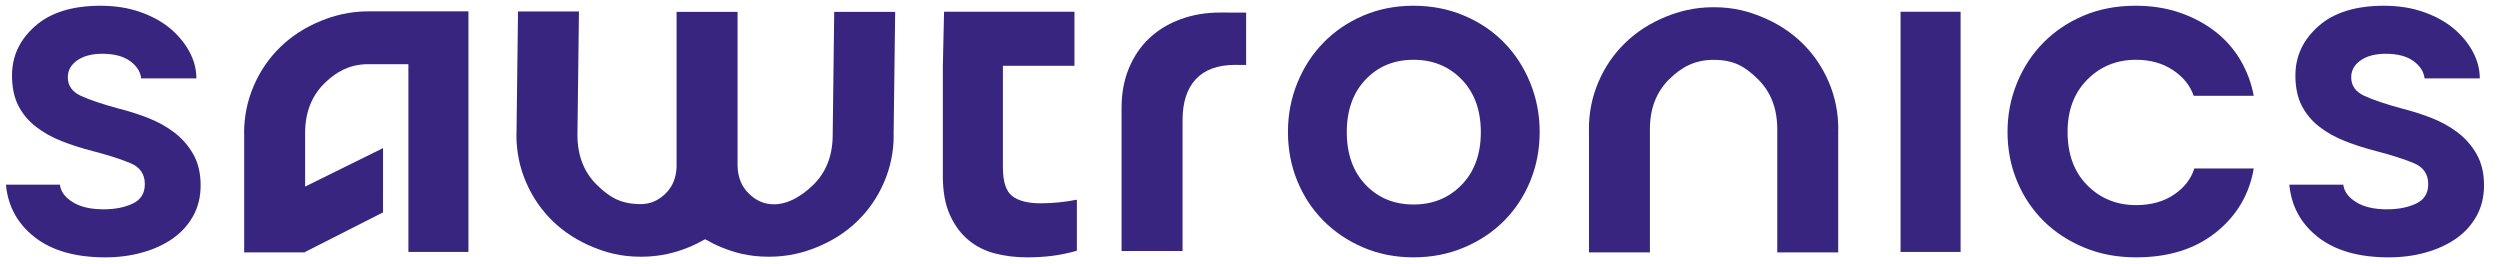 <?xml version="1.0" encoding="UTF-8" standalone="no"?>
<svg
   version="1.1"
   id="svg2"
   xml:space="preserve"
   width="340.157"
   height="35.976"
   viewBox="0 0 340.157 35.976"
   sodipodi:docname="sawtronics.svg"
   inkscape:version="1.1 (c4e8f9ed74, 2021-05-24)"
   xmlns:inkscape="http://www.inkscape.org/namespaces/inkscape"
   xmlns:sodipodi="http://sodipodi.sourceforge.net/DTD/sodipodi-0.dtd"
   xmlns="http://www.w3.org/2000/svg"
   xmlns:svg="http://www.w3.org/2000/svg"
   xmlns:rdf="http://www.w3.org/1999/02/22-rdf-syntax-ns#"
   xmlns:cc="http://creativecommons.org/ns#"
   xmlns:dc="http://purl.org/dc/elements/1.1/"><defs
     id="defs6"><clipPath
       clipPathUnits="userSpaceOnUse"
       id="clipPath18"><path
         d="M 0,141.732 H 255.118 V 0 H 0 Z"
         id="path16" /></clipPath></defs><sodipodi:namedview
     pagecolor="#ffffff"
     bordercolor="#666666"
     borderopacity="1"
     objecttolerance="10"
     gridtolerance="10"
     guidetolerance="10"
     inkscape:pageopacity="0"
     inkscape:pageshadow="2"
     inkscape:window-width="1920"
     inkscape:window-height="1142"
     id="namedview4"
     inkscape:pagecheckerboard="0"
     showgrid="false"
     height="188.976px"
     inkscape:zoom="3.3114761"
     inkscape:cx="109.76978"
     inkscape:cy="75.344044"
     inkscape:window-x="1200"
     inkscape:window-y="0"
     inkscape:window-maximized="1"
     inkscape:current-layer="g10" /><g
     id="g10"
     inkscape:groupmode="layer"
     inkscape:label="sawtronics_logo_final"
     transform="matrix(1.333,0,0,-1.333,0,188.976)"><g
       id="g12"
       transform="matrix(1.335,0,0,1.335,-41.689,35.387)"><g
         id="g14"
         clip-path="url(#clipPath18)"><g
           id="g20"
           transform="translate(124.496,78.727)"><path
             d="M 0,0 C -1.071,0 -2.071,-0.17 -3,-0.511 -3.931,-0.853 -4.726,-1.334 -5.388,-1.957 -6.05,-2.579 -6.57,-3.342 -6.948,-4.246 -7.326,-5.15 -7.515,-6.166 -7.515,-7.292 v -10.939 h 4.664 v 10.004 c 0,1.365 0.339,2.41 1.018,3.136 0.679,0.726 1.681,1.089 3.006,1.089 0.003,0 0.439,-0.004 0.836,-0.007 v 4.003 C 1.123,-0.003 0.21,0 0,0"
             style="fill:#382580;fill-opacity:1;fill-rule:nonzero;stroke:none"
             id="path22" /></g><g
           id="g24"
           transform="translate(171.044,73.437)"><path
             d="m 0,0 c -0.492,1.141 -1.174,2.135 -2.046,2.979 -0.873,0.846 -1.915,1.512 -3.126,2.002 -0.926,0.373 -2.023,0.716 -3.625,0.716 -1.523,0 -2.7,-0.343 -3.626,-0.716 -1.211,-0.49 -2.253,-1.156 -3.125,-2.002 -0.873,-0.844 -1.555,-1.838 -2.046,-2.979 -0.492,-1.141 -0.737,-2.35 -0.737,-3.624 0,0 0.005,-10e-4 0.006,-0.002 v -9.422 h 4.659 v 9.441 c 0.004,1.592 0.513,2.877 1.53,3.852 0.913,0.876 1.905,1.429 3.339,1.429 1.602,0 2.425,-0.553 3.339,-1.429 1.017,-0.975 1.525,-2.26 1.529,-3.852 v -9.441 H 0.73 v 9.422 c 0.001,10e-4 0.007,10e-4 0.007,10e-4 C 0.737,-2.35 0.491,-1.141 0,0"
             style="fill:#382580;fill-opacity:1;fill-rule:nonzero;stroke:none"
             id="path26" /></g><g
           id="g28"
           transform="translate(103.41,78.788)"><path
             d="M 0,0 H 9.97 V -4.132 H 4.498 v -7.76 c 0,-1.101 0.239,-1.837 0.718,-2.204 0.48,-0.367 1.198,-0.55 2.158,-0.55 0.926,0 1.854,0.092 2.781,0.275 v -3.902 c -0.649,-0.184 -1.275,-0.314 -1.878,-0.39 -0.603,-0.077 -1.245,-0.115 -1.924,-0.115 -0.867,0 -1.686,0.098 -2.458,0.298 -0.773,0.199 -1.453,0.543 -2.041,1.033 -0.587,0.489 -1.059,1.132 -1.414,1.927 -0.356,0.796 -0.533,1.776 -0.533,2.94 v 8.448 z"
             style="fill:#382580;fill-opacity:1;fill-rule:nonzero;stroke:none"
             id="path30" /></g><g
           id="g32"
           transform="translate(134.202,69.583)"><path
             d="m 0,0 c 0,-1.677 0.479,-3.019 1.437,-4.024 0.959,-1.006 2.18,-1.509 3.665,-1.509 1.483,0 2.711,0.503 3.685,1.509 0.975,1.005 1.461,2.347 1.461,4.024 0,1.675 -0.486,3.017 -1.461,4.023 C 7.813,5.029 6.585,5.532 5.102,5.532 3.617,5.532 2.396,5.029 1.437,4.023 0.479,3.017 0,1.675 0,0 m -4.499,0.022 c 0,1.316 0.239,2.563 0.719,3.742 0.479,1.178 1.143,2.205 1.995,3.076 0.849,0.872 1.861,1.562 3.037,2.066 1.175,0.506 2.457,0.758 3.85,0.758 1.39,0 2.68,-0.252 3.871,-0.758 1.19,-0.504 2.211,-1.194 3.06,-2.066 0.85,-0.871 1.515,-1.898 1.994,-3.076 0.48,-1.179 0.72,-2.426 0.72,-3.742 0,-1.347 -0.24,-2.601 -0.72,-3.764 -0.479,-1.164 -1.144,-2.174 -1.994,-3.03 -0.849,-0.858 -1.87,-1.54 -3.06,-2.043 -1.191,-0.506 -2.481,-0.758 -3.871,-0.758 -1.393,0 -2.675,0.252 -3.85,0.758 -1.176,0.503 -2.188,1.185 -3.037,2.043 -0.852,0.856 -1.516,1.866 -1.995,3.03 -0.48,1.163 -0.719,2.417 -0.719,3.764"
             style="fill:#382580;fill-opacity:1;fill-rule:nonzero;stroke:none"
             id="path34" /></g><path
           d="m 176.542,78.788 h 4.59 V 60.423 h -4.59 z"
           style="fill:#382580;fill-opacity:1;fill-rule:nonzero;stroke:none"
           id="path36" /><g
           id="g38"
           transform="translate(194.551,75.115)"><path
             d="m 0,0 c -1.483,0 -2.729,-0.505 -3.732,-1.515 -1.005,-1.011 -1.507,-2.342 -1.507,-3.995 0,-1.715 0.502,-3.076 1.507,-4.086 1.003,-1.009 2.249,-1.515 3.732,-1.515 1.144,0 2.11,0.267 2.898,0.803 0.79,0.536 1.306,1.202 1.554,1.997 h 4.544 c -0.34,-1.99 -1.306,-3.62 -2.898,-4.89 -1.593,-1.27 -3.624,-1.904 -6.098,-1.904 -1.453,0 -2.783,0.251 -3.99,0.757 -1.208,0.504 -2.241,1.186 -3.101,2.043 -0.859,0.857 -1.53,1.867 -2.013,3.031 -0.485,1.163 -0.726,2.417 -0.726,3.764 0,1.316 0.241,2.563 0.726,3.742 0.483,1.178 1.154,2.205 2.013,3.076 0.86,0.872 1.884,1.562 3.077,2.066 1.192,0.505 2.515,0.758 3.968,0.758 C 1.19,4.132 2.318,3.955 3.34,3.604 4.359,3.252 5.264,2.77 6.052,2.158 6.841,1.545 7.481,0.818 7.977,-0.023 8.471,-0.866 8.812,-1.775 8.996,-2.754 H 4.405 C 4.128,-1.959 3.595,-1.302 2.807,-0.781 2.018,-0.261 1.082,0 0,0"
             style="fill:#382580;fill-opacity:1;fill-rule:nonzero;stroke:none"
             id="path40" /></g><g
           id="g42"
           transform="translate(213.734,63.682)"><path
             d="m 0,0 c 0.865,0 1.607,0.145 2.226,0.437 0.618,0.29 0.927,0.787 0.927,1.491 0,0.765 -0.371,1.301 -1.112,1.607 C 1.298,3.841 0.34,4.147 -0.834,4.454 -1.67,4.667 -2.458,4.92 -3.199,5.212 c -0.742,0.29 -1.4,0.657 -1.972,1.101 -0.572,0.443 -1.019,0.98 -1.345,1.607 -0.324,0.627 -0.486,1.401 -0.486,2.319 0,1.469 0.586,2.724 1.763,3.764 1.174,1.041 2.843,1.561 5.008,1.561 1.113,0 2.125,-0.16 3.037,-0.481 C 3.718,14.761 4.482,14.34 5.101,13.82 5.72,13.299 6.206,12.709 6.562,12.052 6.917,11.394 7.096,10.712 7.096,10.009 H 2.875 c -0.062,0.52 -0.348,0.964 -0.857,1.331 -0.51,0.368 -1.214,0.552 -2.111,0.552 -0.804,0 -1.445,-0.169 -1.924,-0.506 -0.48,-0.336 -0.719,-0.765 -0.719,-1.285 0,-0.643 0.333,-1.118 0.998,-1.423 C -1.074,8.372 -0.124,8.05 1.113,7.713 1.854,7.53 2.604,7.293 3.361,7.001 4.119,6.711 4.799,6.336 5.402,5.877 6.005,5.418 6.492,4.858 6.863,4.201 7.234,3.542 7.419,2.755 7.419,1.837 7.419,0.948 7.226,0.161 6.84,-0.527 6.453,-1.217 5.928,-1.791 5.264,-2.25 4.599,-2.709 3.826,-3.061 2.945,-3.306 2.063,-3.551 1.128,-3.673 0.139,-3.673 c -2.287,0 -4.088,0.512 -5.402,1.538 -1.314,1.026 -2.049,2.364 -2.203,4.018 h 4.127 C -3.277,1.361 -2.953,0.918 -2.364,0.552 -1.778,0.184 -0.989,0 0,0"
             style="fill:#382580;fill-opacity:1;fill-rule:nonzero;stroke:none"
             id="path44" /></g><g
           id="g46"
           transform="translate(99.671,78.78)"><path
             d="m 0,0 h -4.66 l -0.116,-9.419 c -0.004,-1.593 -0.512,-2.878 -1.53,-3.853 -0.901,-0.864 -2.077,-1.57 -3.285,-1.424 -0.643,0.077 -1.135,0.358 -1.582,0.786 -0.578,0.555 -0.868,1.284 -0.877,2.184 v 11.725 h -4.663 v -11.916 c -0.047,-0.81 -0.325,-1.48 -0.86,-1.993 -0.399,-0.382 -0.839,-0.637 -1.384,-0.745 -0.155,-0.016 -0.3,-0.046 -0.468,-0.046 -1.602,0 -2.425,0.553 -3.339,1.429 -1.017,0.975 -1.526,2.26 -1.529,3.853 l 0.116,9.45 h -4.659 l -0.117,-9.432 c -0.001,-10e-4 -0.006,-0.002 -0.006,-0.002 0,-1.274 0.245,-2.483 0.737,-3.624 0.493,-1.141 1.174,-2.136 2.046,-2.979 0.873,-0.846 1.915,-1.512 3.126,-2.002 0.925,-0.373 2.023,-0.716 3.625,-0.716 1.524,0 2.7,0.343 3.625,0.716 0.448,0.181 0.864,0.394 1.265,0.623 0.402,-0.229 0.818,-0.442 1.265,-0.623 0.925,-0.373 2.023,-0.716 3.625,-0.716 1.524,0 2.7,0.343 3.625,0.716 1.212,0.49 2.253,1.156 3.126,2.002 0.873,0.843 1.554,1.838 2.046,2.979 0.492,1.141 0.738,2.35 0.738,3.623 0,0 -0.006,0.002 -0.007,0.003 z"
             style="fill:#382580;fill-opacity:1;fill-rule:nonzero;stroke:none"
             id="path48" /></g><g
           id="g50"
           transform="translate(39.148,63.682)"><path
             d="m 0,0 c 0.865,0 1.607,0.145 2.226,0.437 0.618,0.29 0.927,0.787 0.927,1.491 0,0.765 -0.371,1.301 -1.113,1.607 -0.742,0.306 -1.7,0.612 -2.874,0.919 -0.835,0.213 -1.624,0.466 -2.366,0.758 -0.742,0.29 -1.399,0.657 -1.971,1.101 -0.572,0.443 -1.02,0.98 -1.344,1.607 -0.325,0.627 -0.487,1.401 -0.487,2.319 0,1.469 0.586,2.724 1.762,3.764 1.175,1.041 2.844,1.561 5.008,1.561 1.113,0 2.125,-0.16 3.038,-0.481 0.911,-0.322 1.676,-0.743 2.295,-1.263 0.618,-0.521 1.105,-1.111 1.461,-1.768 0.355,-0.658 0.533,-1.34 0.533,-2.043 h -4.22 c -0.062,0.52 -0.348,0.964 -0.858,1.331 -0.51,0.368 -1.214,0.552 -2.11,0.552 -0.804,0 -1.446,-0.169 -1.924,-0.506 -0.48,-0.336 -0.719,-0.765 -0.719,-1.285 0,-0.643 0.332,-1.118 0.997,-1.423 C -1.075,8.372 -0.124,8.05 1.113,7.713 1.855,7.53 2.604,7.293 3.362,7.001 4.119,6.711 4.799,6.336 5.402,5.877 6.005,5.418 6.492,4.858 6.863,4.201 7.234,3.542 7.42,2.755 7.42,1.837 7.42,0.948 7.226,0.161 6.84,-0.527 6.453,-1.217 5.927,-1.791 5.263,-2.25 4.598,-2.709 3.826,-3.061 2.944,-3.306 2.063,-3.551 1.128,-3.673 0.139,-3.673 c -2.288,0 -4.089,0.512 -5.402,1.538 -1.315,1.026 -2.049,2.364 -2.203,4.018 h 4.127 C -3.277,1.361 -2.953,0.918 -2.365,0.552 -1.778,0.184 -0.99,0 0,0"
             style="fill:#382580;fill-opacity:1;fill-rule:nonzero;stroke:none"
             id="path52" /></g><g
           id="g54"
           transform="translate(59.425,78.819)"><path
             d="m 0,0 c -1.523,0 -2.7,-0.343 -3.625,-0.716 -1.212,-0.49 -2.253,-1.156 -3.126,-2.001 -0.873,-0.845 -1.554,-1.839 -2.046,-2.98 -0.492,-1.141 -0.737,-2.349 -0.737,-3.624 0,0 0.005,-10e-4 0.006,-0.002 v -9.106 h 4.659 v 0.034 l 5.957,3.023 10e-4,4.914 -5.958,-2.941 v 4.095 c 0.004,1.593 0.513,2.877 1.53,3.852 0.876,0.84 1.834,1.369 3.174,1.412 H 3.028 V -18.396 H 7.619 V 0 C 7.619,0 0.037,0 0,0"
             style="fill:#382580;fill-opacity:1;fill-rule:nonzero;stroke:none"
             id="path56" /></g></g></g></g></svg>
